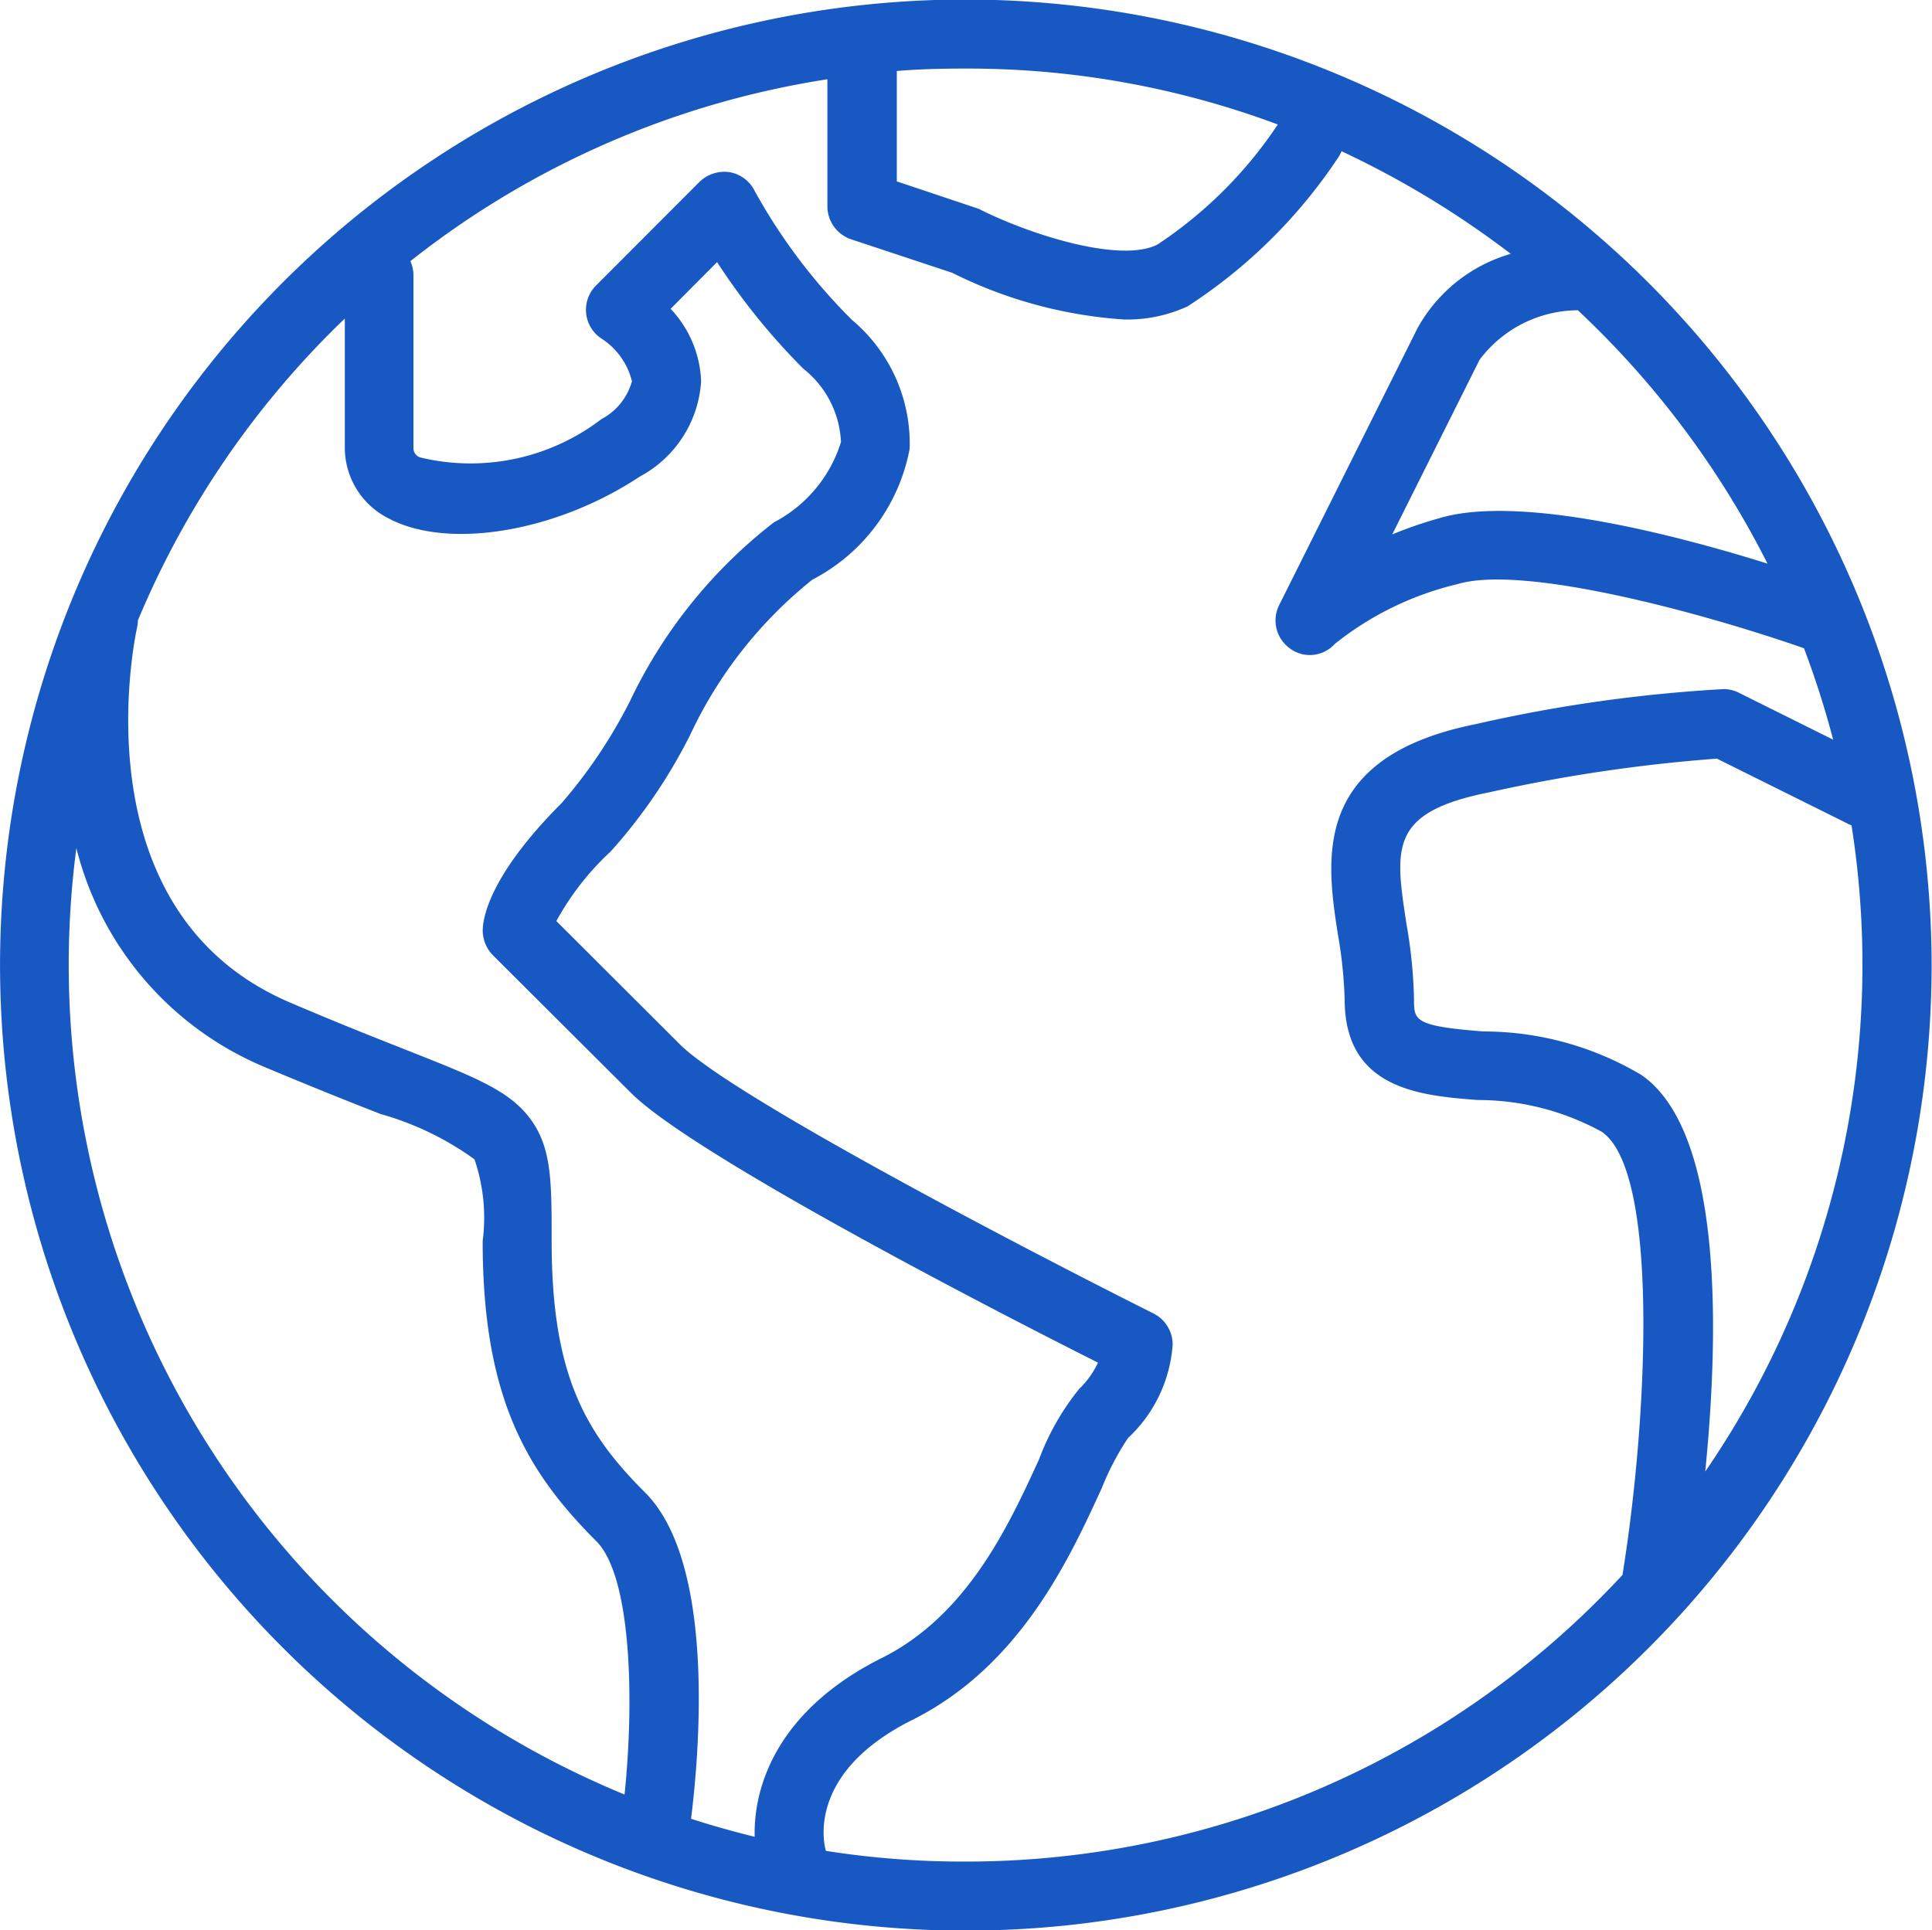 <svg xmlns="http://www.w3.org/2000/svg" width="39.719" height="39.69" viewBox="0 0 39.719 39.69">
  <defs>
    <style>
      .cls-1 {
        fill: #1858c3;
        fill-rule: evenodd;
      }
    </style>
  </defs>
  <path class="cls-1" d="M705.823,2128.77a19.855,19.855,0,1,0,19.857,19.85A19.88,19.88,0,0,0,705.823,2128.77Zm16.483,11.6c-1.914-.6-5.123-1.43-6.761-0.93a8.317,8.317,0,0,0-.954.33l1.795-3.59a2.542,2.542,0,0,1,2.021-1.02A18.629,18.629,0,0,1,722.306,2140.37Zm-17.9-10.13c0.468-.04.941-0.05,1.418-0.05a18.216,18.216,0,0,1,6.415,1.15,8.808,8.808,0,0,1-2.477,2.47c-0.756.38-2.573-.19-3.621-0.71a0.344,0.344,0,0,0-.093-0.04l-1.642-.55v-2.27Zm-5.6,35.44a18.448,18.448,0,0,1-11.267-19.46,6.626,6.626,0,0,0,3.818,4.48c1,0.42,1.8.74,2.443,0.99a6.1,6.1,0,0,1,1.924.93,3.725,3.725,0,0,1,.168,1.68c0,3.2.893,4.73,2.335,6.17C698.957,2161.2,699.008,2163.77,698.809,2165.68Zm2.675,0.87c-0.441-.11-0.876-0.23-1.305-0.37,0.164-1.31.517-5.25-.946-6.71-1.245-1.24-1.92-2.44-1.92-5.17,0-1.26,0-1.95-.467-2.55-0.437-.56-1.135-0.83-2.524-1.38-0.633-.25-1.42-0.56-2.4-0.98-4.354-1.87-3.186-7.46-3.133-7.7a0.7,0.7,0,0,0,.017-0.15,18.457,18.457,0,0,1,4.255-6.21v2.66a1.627,1.627,0,0,0,.9,1.45c1.224,0.65,3.444.28,5.164-.86a2.391,2.391,0,0,0,1.261-1.96,2.294,2.294,0,0,0-.627-1.49l0.955-.96a13.551,13.551,0,0,0,1.771,2.19,2.034,2.034,0,0,1,.776,1.51,2.793,2.793,0,0,1-1.377,1.65,10.177,10.177,0,0,0-2.962,3.68,10.275,10.275,0,0,1-1.4,2.09c-1.509,1.51-1.626,2.39-1.626,2.63a0.732,0.732,0,0,0,.207.5l2.837,2.83c1.3,1.3,7.631,4.56,9.605,5.55a1.808,1.808,0,0,1-.386.54,5.165,5.165,0,0,0-.826,1.45c-0.62,1.35-1.469,3.21-3.245,4.09C701.978,2163.94,701.458,2165.48,701.484,2166.55Zm17.84-5.38a18.4,18.4,0,0,1-13.5,5.89,18.161,18.161,0,0,1-2.873-.22c-0.006-.02-0.488-1.56,1.772-2.69,2.222-1.11,3.231-3.31,3.9-4.77a5.569,5.569,0,0,1,.54-1.03,2.9,2.9,0,0,0,.917-1.92,0.716,0.716,0,0,0-.392-0.64c-2.338-1.17-8.647-4.44-9.744-5.54l-2.534-2.53a5.61,5.61,0,0,1,1.116-1.43,10.918,10.918,0,0,0,1.631-2.39,8.934,8.934,0,0,1,2.516-3.2,3.829,3.829,0,0,0,2-2.69,3.32,3.32,0,0,0-1.184-2.65,11.708,11.708,0,0,1-2-2.65,0.712,0.712,0,0,0-.521-0.39,0.734,0.734,0,0,0-.615.2l-2.127,2.13a0.708,0.708,0,0,0,.108,1.09,1.459,1.459,0,0,1,.63.88,1.261,1.261,0,0,1-.63.78,4.422,4.422,0,0,1-3.708.79,0.2,0.2,0,0,1-.154-0.2v-3.55a0.72,0.72,0,0,0-.063-0.29,18.336,18.336,0,0,1,8.573-3.74v2.61a0.718,0.718,0,0,0,.485.68l2.082,0.69a9.252,9.252,0,0,0,3.537.96,2.96,2.96,0,0,0,1.3-.27,10.663,10.663,0,0,0,3.11-3.08,0.951,0.951,0,0,0,.056-0.11,18.966,18.966,0,0,1,3.479,2.11,3.2,3.2,0,0,0-1.923,1.54l-2.837,5.68a0.708,0.708,0,0,0,.228.9,0.682,0.682,0,0,0,.4.13,0.7,0.7,0,0,0,.516-0.23,6.4,6.4,0,0,1,2.528-1.23c1.333-.4,4.967.57,7.116,1.32a18.827,18.827,0,0,1,.6,1.88l-1.929-.96a0.706,0.706,0,0,0-.317-0.08,30.476,30.476,0,0,0-5.1.72c-3.395.68-3.072,2.79-2.837,4.32a9.1,9.1,0,0,1,.14,1.34c0,1.86,1.581,1.98,2.735,2.07a5.289,5.289,0,0,1,2.545.65C720.081,2152.84,719.852,2157.91,719.324,2161.17Zm0.367-10.3a6.349,6.349,0,0,0-3.224-.88c-1.425-.11-1.425-0.23-1.425-0.66a10.046,10.046,0,0,0-.155-1.55c-0.242-1.58-.353-2.3,1.713-2.71a32.664,32.664,0,0,1,4.669-.69l2.675,1.33a0.352,0.352,0,0,0,.092.04,18.414,18.414,0,0,1-3.007,13.29C721.31,2156.2,721.4,2152.01,719.691,2150.87Z" transform="translate(-685.969 -2128.78)"/>
</svg>
